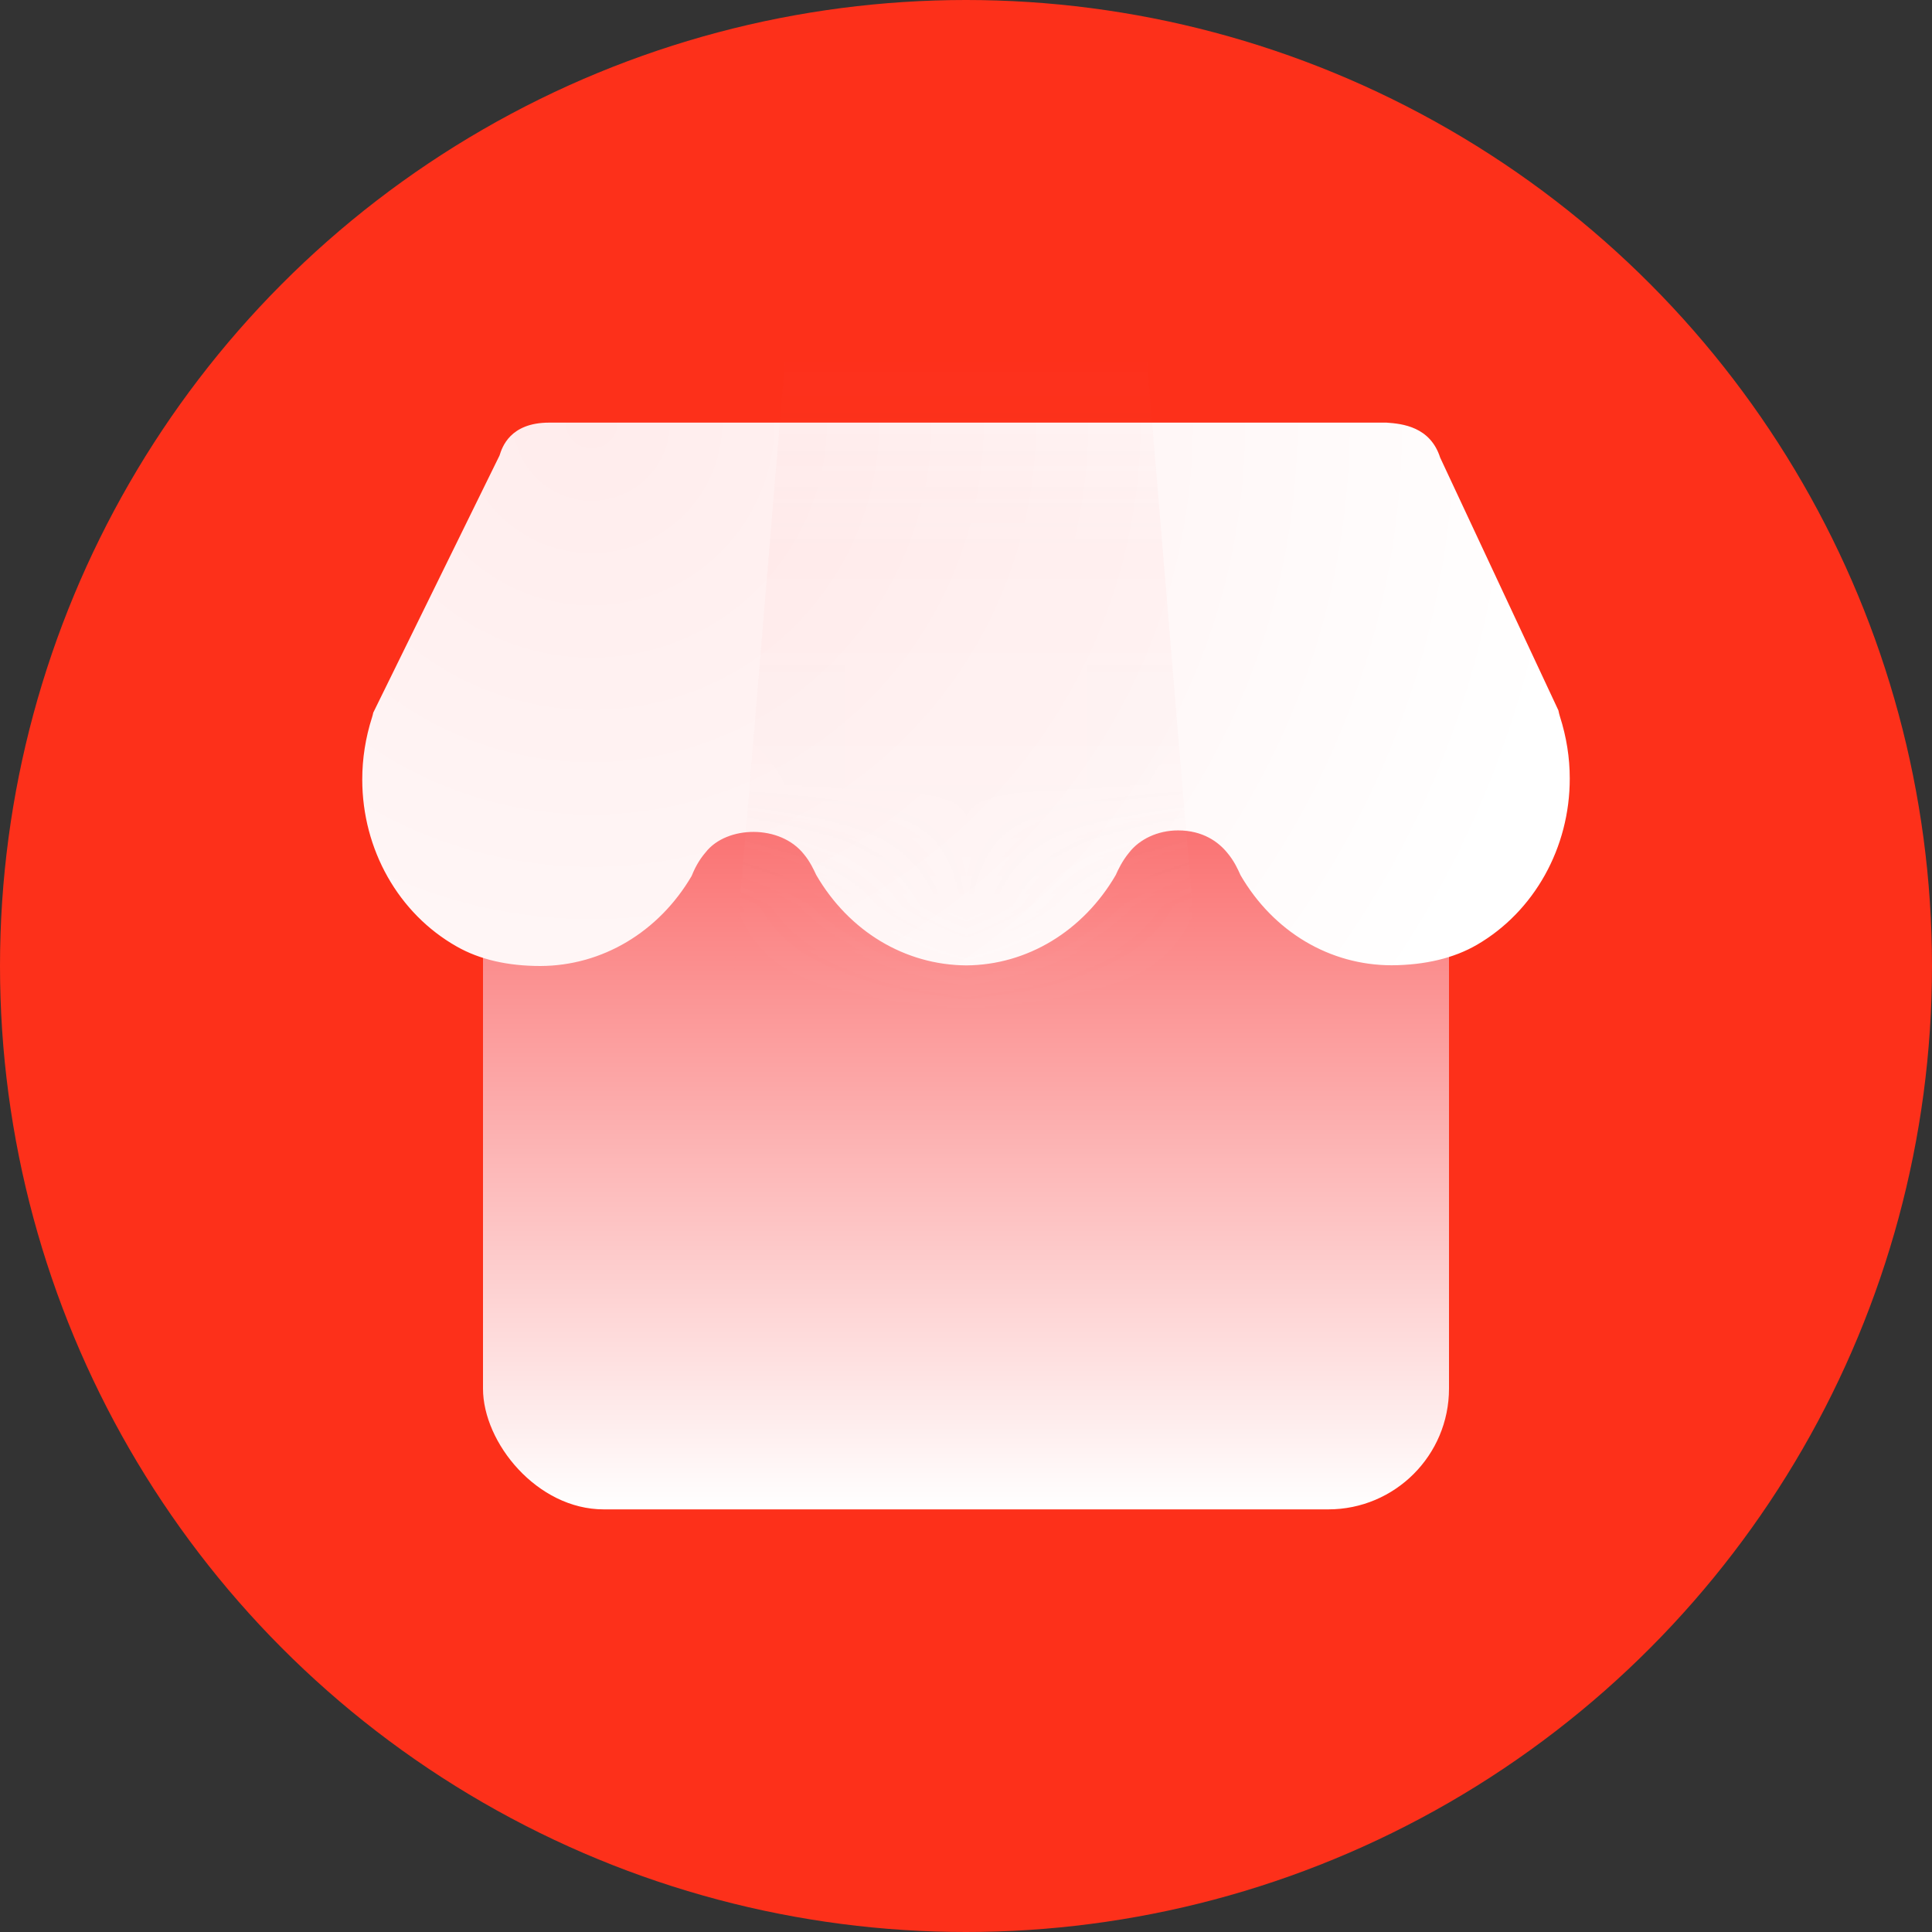 <?xml version="1.0" encoding="UTF-8"?>
<svg width="16px" height="16px" viewBox="0 0 16 16" version="1.1" xmlns="http://www.w3.org/2000/svg" xmlns:xlink="http://www.w3.org/1999/xlink">
    <rect x="0" y="0" width="16" height="16" fill="#333333" stroke="none"/>
    <title>10图标/icon/common/dianpu_nor</title>
    <defs>
        <circle id="path-1" cx="8" cy="8" r="8"></circle>
        <linearGradient x1="50%" y1="16.494%" x2="50%" y2="100%" id="linearGradient-3">
            <stop stop-color="#FA6D6D" offset="0%"></stop>
            <stop stop-color="#FFFFFF" offset="100%"></stop>
        </linearGradient>
        <radialGradient cx="18.965%" cy="0%" fx="18.965%" fy="0%" r="182.818%" gradientTransform="translate(0.19,0),scale(0.45,1),rotate(33.161),translate(-0.19,-0)" id="radialGradient-4">
            <stop stop-color="#FFECEC" offset="0%"></stop>
            <stop stop-color="#FFFFFF" offset="100%"></stop>
        </radialGradient>
        <path d="M9.732,4.824 C9.541,4.935 9.303,4.992 9.026,4.994 C8.513,4.994 8.046,4.717 7.773,4.247 C7.753,4.202 7.721,4.129 7.66,4.058 C7.591,3.975 7.464,3.877 7.256,3.877 C7.088,3.877 6.936,3.95 6.85,4.062 C6.794,4.13 6.762,4.198 6.74,4.247 C6.47,4.711 6.007,4.991 5.504,4.995 C4.995,4.992 4.53,4.713 4.259,4.245 C4.24,4.204 4.208,4.135 4.159,4.076 C3.961,3.824 3.518,3.837 3.345,4.057 C3.281,4.131 3.248,4.205 3.227,4.256 C2.954,4.72 2.486,4.998 1.976,5 C1.704,5 1.471,4.946 1.283,4.839 C0.8,4.566 0.5,4.035 0.5,3.455 C0.5,3.283 0.527,3.11 0.581,2.941 C0.585,2.929 0.588,2.916 0.591,2.902 L1.637,0.772 C1.658,0.705 1.723,0.5 2.048,0.5 L8.982,0.5 C9.115,0.509 9.345,0.534 9.427,0.79 L10.406,2.883 C10.41,2.902 10.414,2.92 10.419,2.935 C10.473,3.104 10.5,3.275 10.5,3.446 C10.501,4.02 10.206,4.548 9.732,4.824 Z" id="path-5"></path>
        <linearGradient x1="50%" y1="16.494%" x2="50%" y2="100%" id="linearGradient-7">
            <stop stop-color="#FA6D6D" offset="0%"></stop>
            <stop stop-color="#FFFFFF" offset="100%"></stop>
        </linearGradient>
    </defs>
    <g id="10图标/icon/common/dianpu_nor" stroke="none" stroke-width="1" fill="none" fill-rule="evenodd">
        <g id="10图标/icon/common/jingdong">
            <mask id="mask-2" fill="white">
                <use xlink:href="#path-1"></use>
            </mask>
            <use id="蒙版" fill="#FD301A" xlink:href="#path-1"></use>
            <g id="编组" mask="url(#mask-2)">
                <g transform="translate(2.5, 3)">
                    <rect id="矩形" stroke="none" fill="url(#linearGradient-3)" fill-rule="nonzero" x="1.5" y="2.5" width="8" height="7" rx="1"></rect>
                    <mask id="mask-6" fill="white">
                        <use xlink:href="#path-5"></use>
                    </mask>
                    <use id="蒙版" stroke="none" fill="url(#radialGradient-4)" fill-rule="nonzero" xlink:href="#path-5"></use>
                    <polygon id="矩形" stroke="none" fill="url(#linearGradient-7)" fill-rule="nonzero" opacity="0.223" mask="url(#mask-6)" points="4 0 7 0 7.5 6 3.5 6"></polygon>
                </g>
            </g>
        </g>
    </g>
</svg>